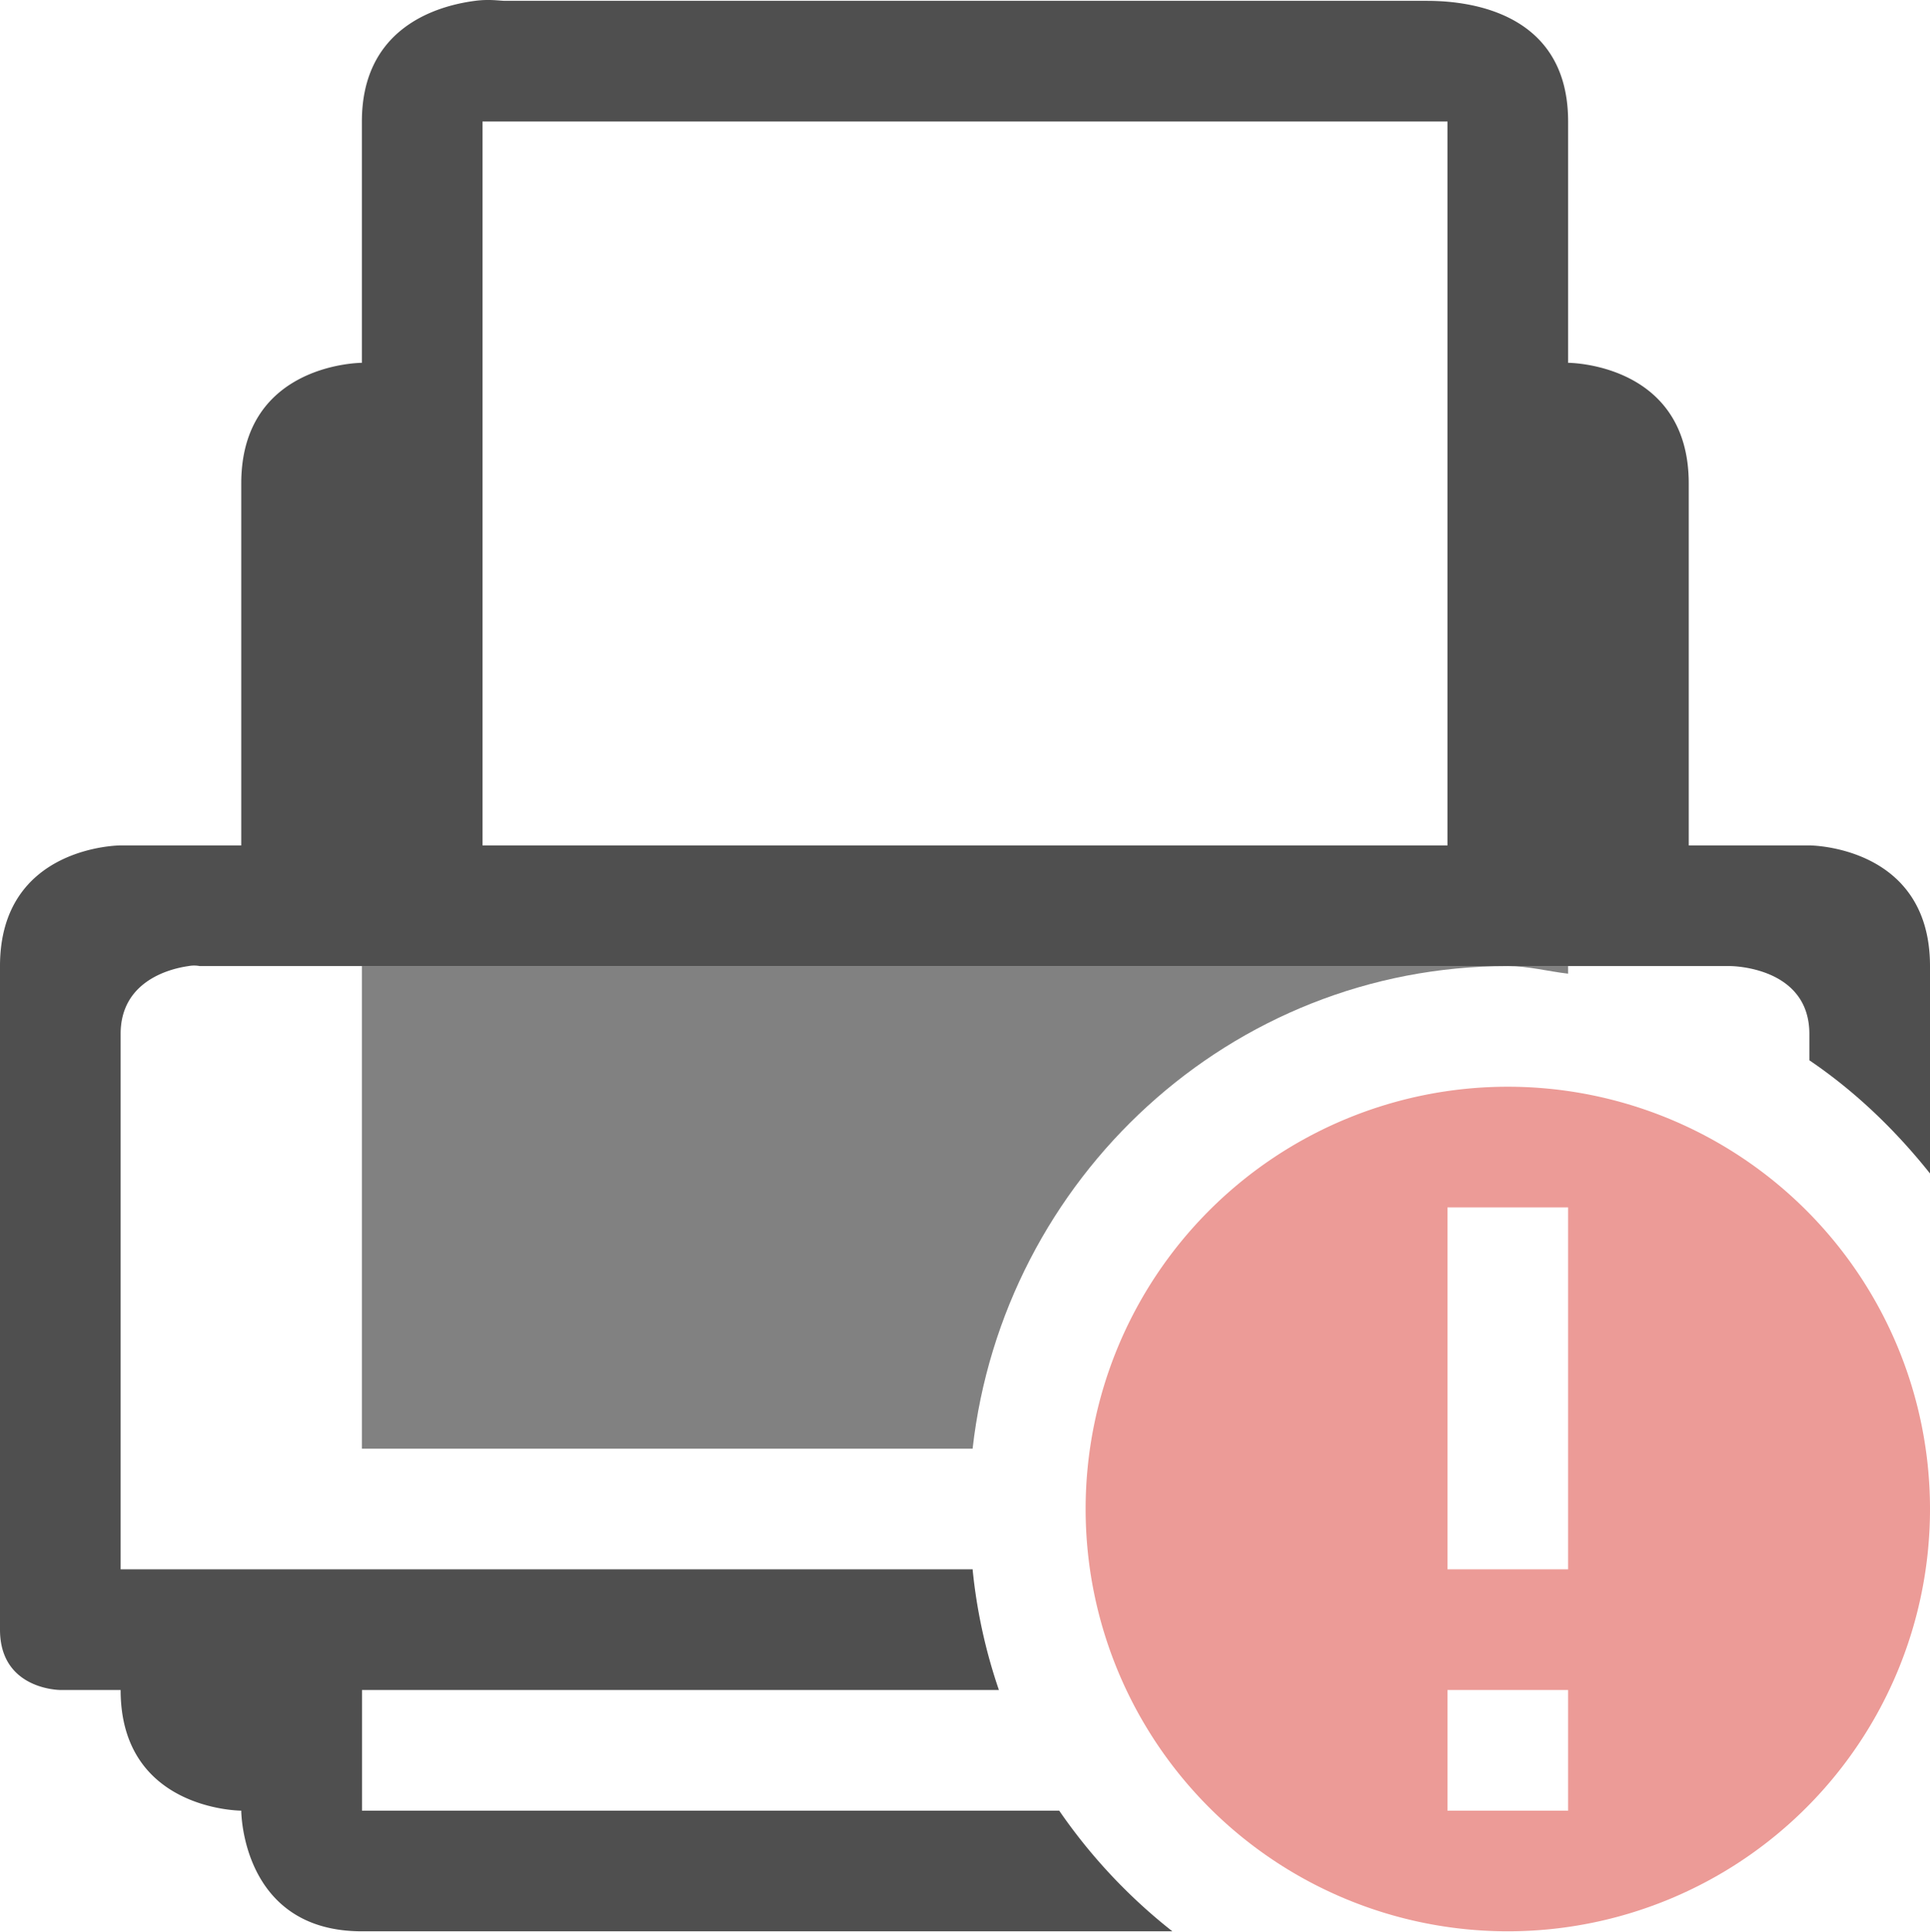 <svg xmlns="http://www.w3.org/2000/svg" width="16" height="16.01">
    <path fill="#050505" fill-opacity=".7" d="M3.938.007c-.36.047-.938.25-.938 1v2s-1 0-1 1v3H1s-1 0-1 1v5.5c0 .5.5.5.5.5H1c0 1 1 1 1 1s0 1 1 1h6.719a4.557 4.557 0 0 1-.938-1h-5.78v-1h5.28a4.417 4.417 0 0 1-.218-1H1V8.569c0-.421.378-.536.563-.562a.25.25 0 0 1 .093 0h12.688s.656 0 .656.563v.218c.381.258.714.579 1 .938V8.007c0-1-1-1-1-1h-1v-3c0-1-1-1-1-1v-2c0-1-1-1-1.187-1H4.188c-.047 0-.13-.016-.25 0zm.062 1h8v6H4z" color="#000"/>
    <path fill="#050505" d="M3 8.007v4h5.063c.253-2.238 2.135-4 4.437-4zm9.5 0c.171 0 .334.044.5.063v-.063z" opacity=".5"/>
    <path fill="#ec9b97" d="M12.5 9.007a3.5 3.5 0 1 0 0 7 3.5 3.5 0 0 0 0-7zm-.5 1h1v3h-1zm0 4h1v1h-1z" class="error"/>
</svg>
